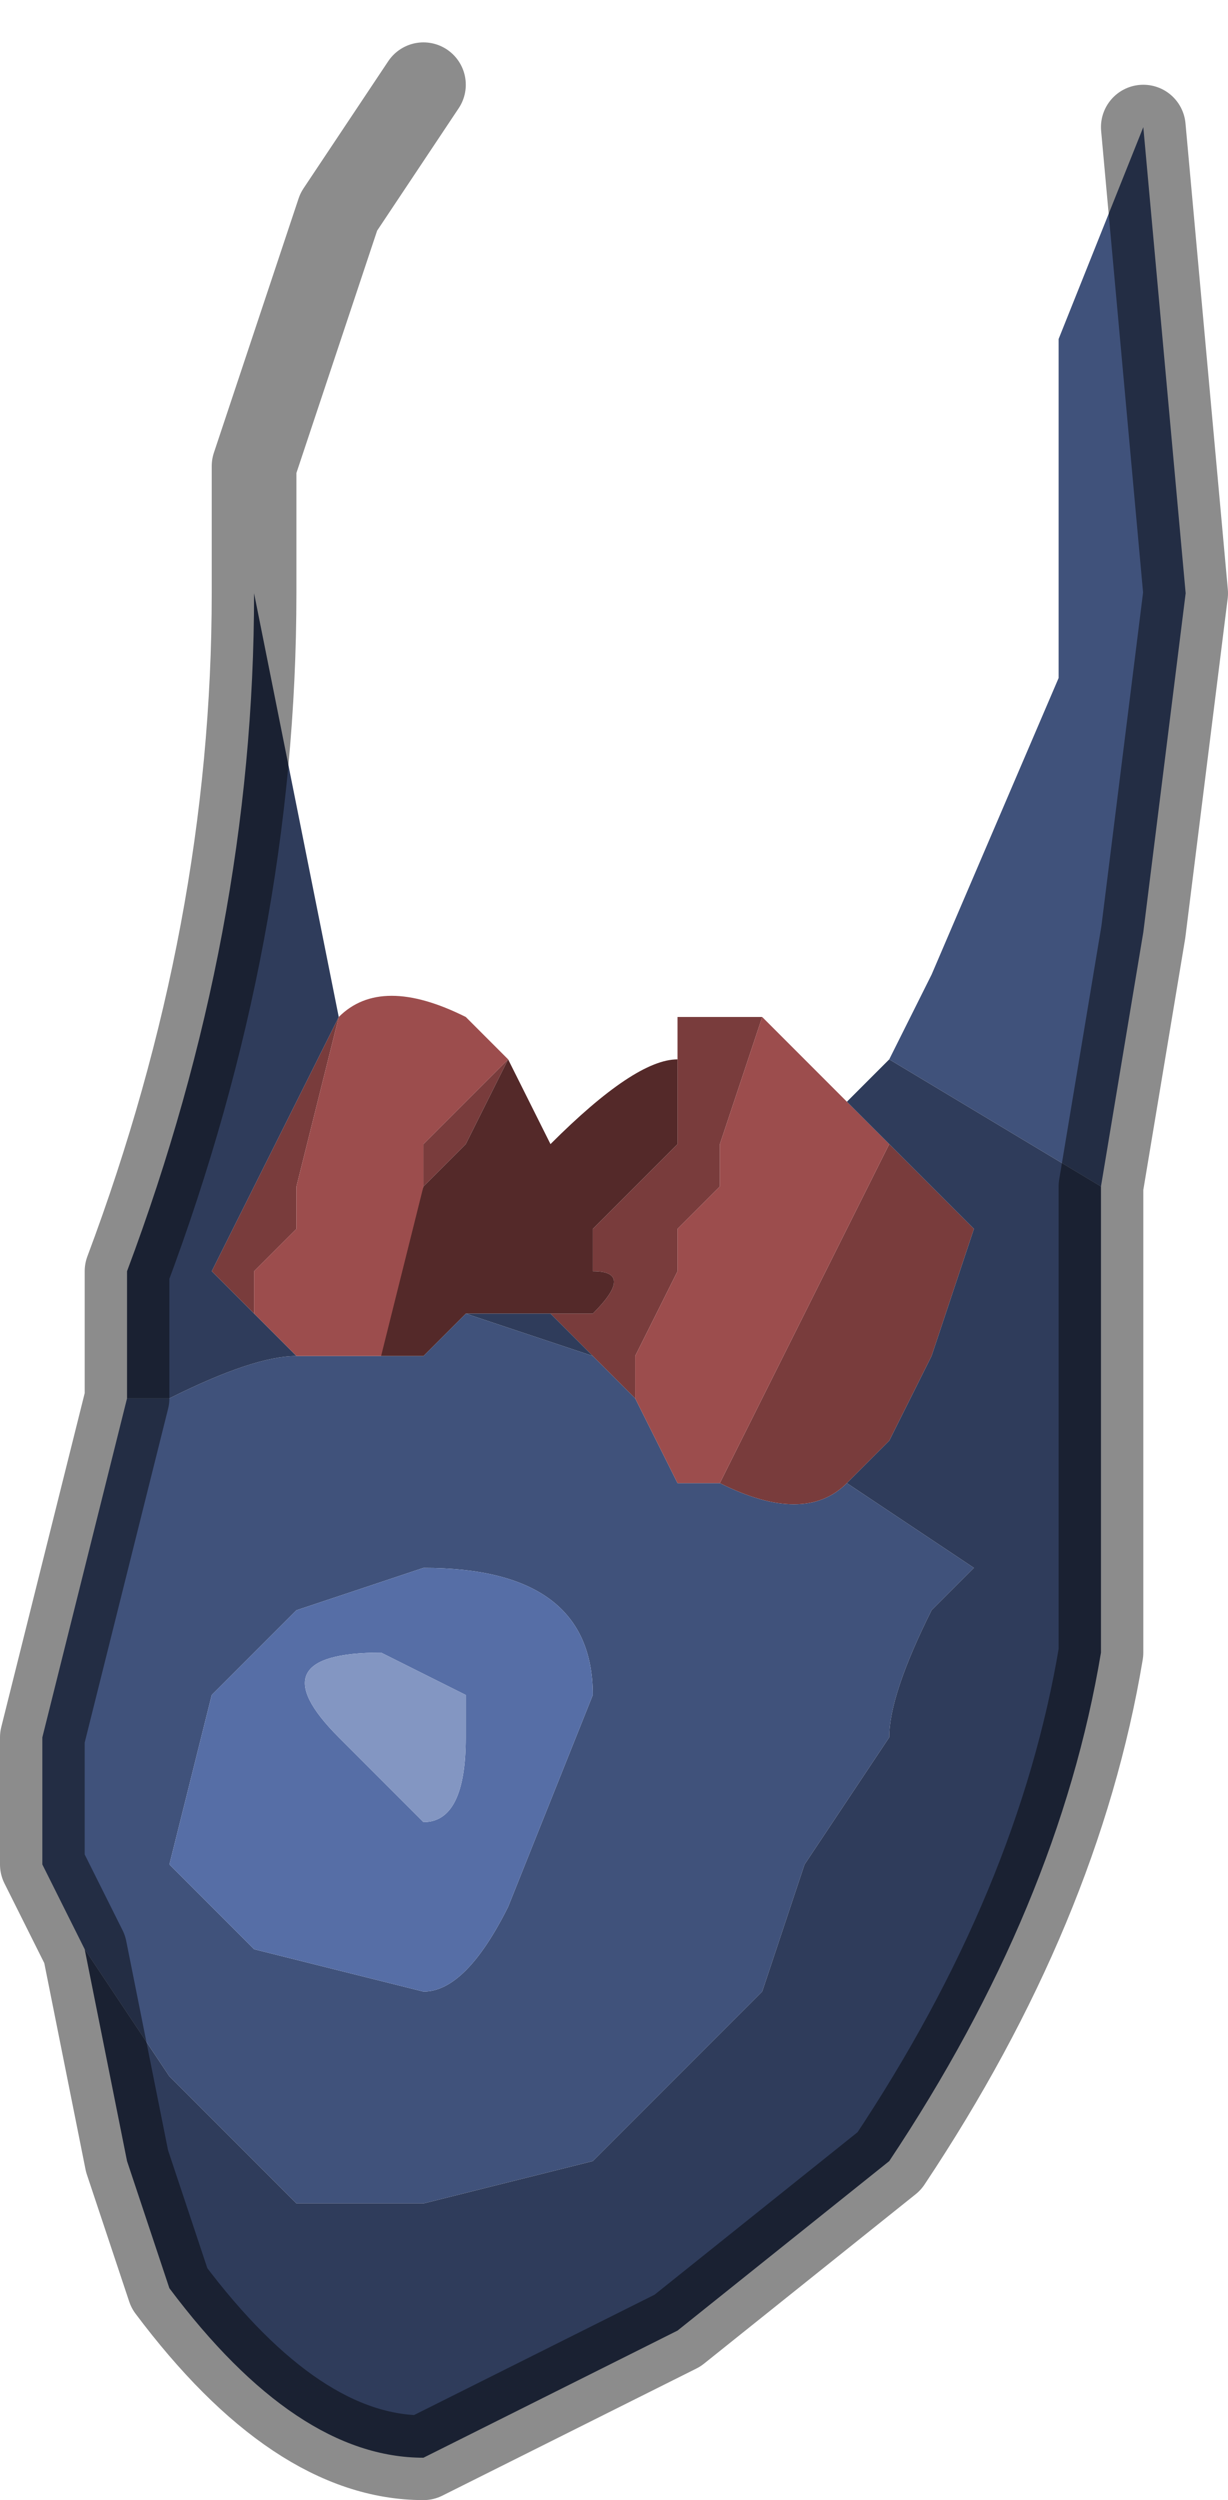 <?xml version="1.0" encoding="UTF-8" standalone="no"?>
<svg xmlns:xlink="http://www.w3.org/1999/xlink" height="2.95px" width="1.45px" xmlns="http://www.w3.org/2000/svg">
  <g transform="matrix(1.0, 0.0, 0.0, 1.0, 0.65, 1.35)">
    <path d="M0.4 -0.1 L0.45 -0.2 0.6 -0.55 0.6 -0.95 0.7 -1.2 0.75 -0.65 0.7 -0.25 0.65 0.05 0.4 -0.1 M-0.55 0.95 L-0.6 0.85 -0.6 0.7 -0.5 0.3 -0.45 0.3 Q-0.35 0.25 -0.3 0.25 L-0.3 0.25 -0.25 0.25 -0.2 0.25 -0.15 0.25 -0.1 0.2 0.05 0.25 0.1 0.3 0.15 0.4 0.2 0.4 Q0.3 0.45 0.35 0.4 L0.5 0.5 0.45 0.55 Q0.4 0.65 0.4 0.7 L0.3 0.85 0.25 1.0 0.05 1.2 -0.15 1.25 -0.3 1.25 -0.4 1.15 -0.45 1.1 -0.55 0.95 M-0.15 0.5 L-0.3 0.55 -0.4 0.65 -0.45 0.85 -0.35 0.95 -0.35 0.95 -0.15 1.0 Q-0.1 1.0 -0.05 0.9 L0.05 0.65 Q0.05 0.5 -0.15 0.5" fill="#40527b" fill-rule="evenodd" stroke="none"/>
    <path d="M0.15 -0.1 L0.15 -0.15 0.25 -0.15 0.2 0.0 0.2 0.05 0.15 0.1 0.15 0.15 0.1 0.25 0.1 0.3 0.05 0.25 0.0 0.2 0.05 0.2 Q0.1 0.15 0.05 0.15 L0.05 0.1 0.1 0.05 0.15 0.0 0.15 -0.1 M-0.05 -0.1 L-0.1 0.0 -0.1 0.0 -0.15 0.05 -0.2 0.2 -0.2 0.25 -0.15 0.05 -0.15 0.0 -0.05 -0.1 -0.05 -0.1 M0.4 0.0 L0.5 0.1 0.45 0.25 0.4 0.35 0.35 0.4 Q0.3 0.45 0.2 0.4 L0.4 0.0 M-0.25 -0.15 L-0.3 0.05 -0.3 0.1 -0.35 0.15 -0.35 0.2 -0.4 0.15 -0.35 0.05 -0.3 -0.05 -0.25 -0.15 M-0.25 0.25 L-0.2 0.25 -0.25 0.25" fill="#793c3c" fill-rule="evenodd" stroke="none"/>
    <path d="M0.15 -0.1 L0.15 0.0 0.1 0.05 0.05 0.1 0.05 0.15 Q0.1 0.15 0.05 0.2 L0.0 0.2 -0.05 0.2 -0.1 0.2 -0.15 0.25 -0.2 0.25 -0.2 0.2 -0.15 0.05 -0.1 0.0 -0.1 0.0 -0.05 -0.1 -0.05 -0.1 0.0 0.0 Q0.1 -0.1 0.15 -0.1" fill="#542929" fill-rule="evenodd" stroke="none"/>
    <path d="M0.1 0.3 L0.1 0.25 0.15 0.15 0.15 0.1 0.2 0.05 0.2 0.0 0.25 -0.15 0.3 -0.1 0.35 -0.05 0.4 0.0 0.2 0.4 0.15 0.4 0.1 0.3 M-0.25 -0.15 L-0.25 -0.15 Q-0.2 -0.2 -0.1 -0.15 L-0.05 -0.1 -0.15 0.0 -0.15 0.05 -0.2 0.25 -0.25 0.25 -0.3 0.25 -0.3 0.25 -0.35 0.2 -0.35 0.15 -0.3 0.1 -0.3 0.05 -0.25 -0.15" fill="#9c4d4d" fill-rule="evenodd" stroke="none"/>
    <path d="M0.65 0.05 L0.65 0.55 0.65 0.6 Q0.6 0.9 0.4 1.2 L0.15 1.4 -0.15 1.55 Q-0.3 1.55 -0.45 1.35 L-0.5 1.2 -0.55 0.95 -0.45 1.1 -0.4 1.15 -0.3 1.25 -0.15 1.25 0.05 1.2 0.25 1.0 0.3 0.85 0.4 0.7 Q0.4 0.65 0.45 0.55 L0.5 0.5 0.35 0.4 0.4 0.35 0.45 0.25 0.5 0.1 0.4 0.0 0.35 -0.05 0.4 -0.1 0.65 0.05 M-0.5 0.3 L-0.5 0.15 Q-0.35 -0.25 -0.35 -0.65 L-0.25 -0.15 -0.25 -0.15 -0.3 -0.05 -0.35 0.05 -0.4 0.15 -0.35 0.2 -0.3 0.25 Q-0.35 0.25 -0.45 0.3 L-0.5 0.3 M0.0 0.2 L0.05 0.25 -0.1 0.2 -0.05 0.2 0.0 0.2 M-0.25 -0.15 L-0.25 -0.15" fill="#2f3c5b" fill-rule="evenodd" stroke="none"/>
    <path d="M-0.15 0.5 Q0.05 0.5 0.05 0.65 L-0.05 0.9 Q-0.1 1.0 -0.15 1.0 L-0.35 0.95 -0.35 0.95 -0.45 0.85 -0.4 0.65 -0.3 0.55 -0.15 0.5 M-0.15 0.8 Q-0.1 0.8 -0.1 0.7 L-0.1 0.65 -0.2 0.6 Q-0.35 0.6 -0.25 0.7 L-0.15 0.8" fill="#566ea6" fill-rule="evenodd" stroke="none"/>
    <path d="M-0.15 0.8 L-0.25 0.7 Q-0.35 0.6 -0.2 0.6 L-0.1 0.65 -0.1 0.7 Q-0.1 0.8 -0.15 0.8" fill="#8396c2" fill-rule="evenodd" stroke="none"/>
    <path d="M0.7 -1.2 L0.75 -0.65 0.7 -0.25 0.65 0.05 0.65 0.55 0.65 0.6 Q0.6 0.9 0.4 1.2 L0.15 1.4 -0.15 1.55 Q-0.3 1.55 -0.45 1.35 L-0.5 1.2 -0.55 0.95 -0.6 0.85 -0.6 0.7 -0.5 0.3 -0.5 0.15 Q-0.35 -0.25 -0.35 -0.65 L-0.35 -0.8 -0.3 -0.95 -0.25 -1.1 -0.15 -1.25" fill="none" stroke="#000000" stroke-linecap="round" stroke-linejoin="round" stroke-opacity="0.451" stroke-width="0.1"/>
  </g>
</svg>
